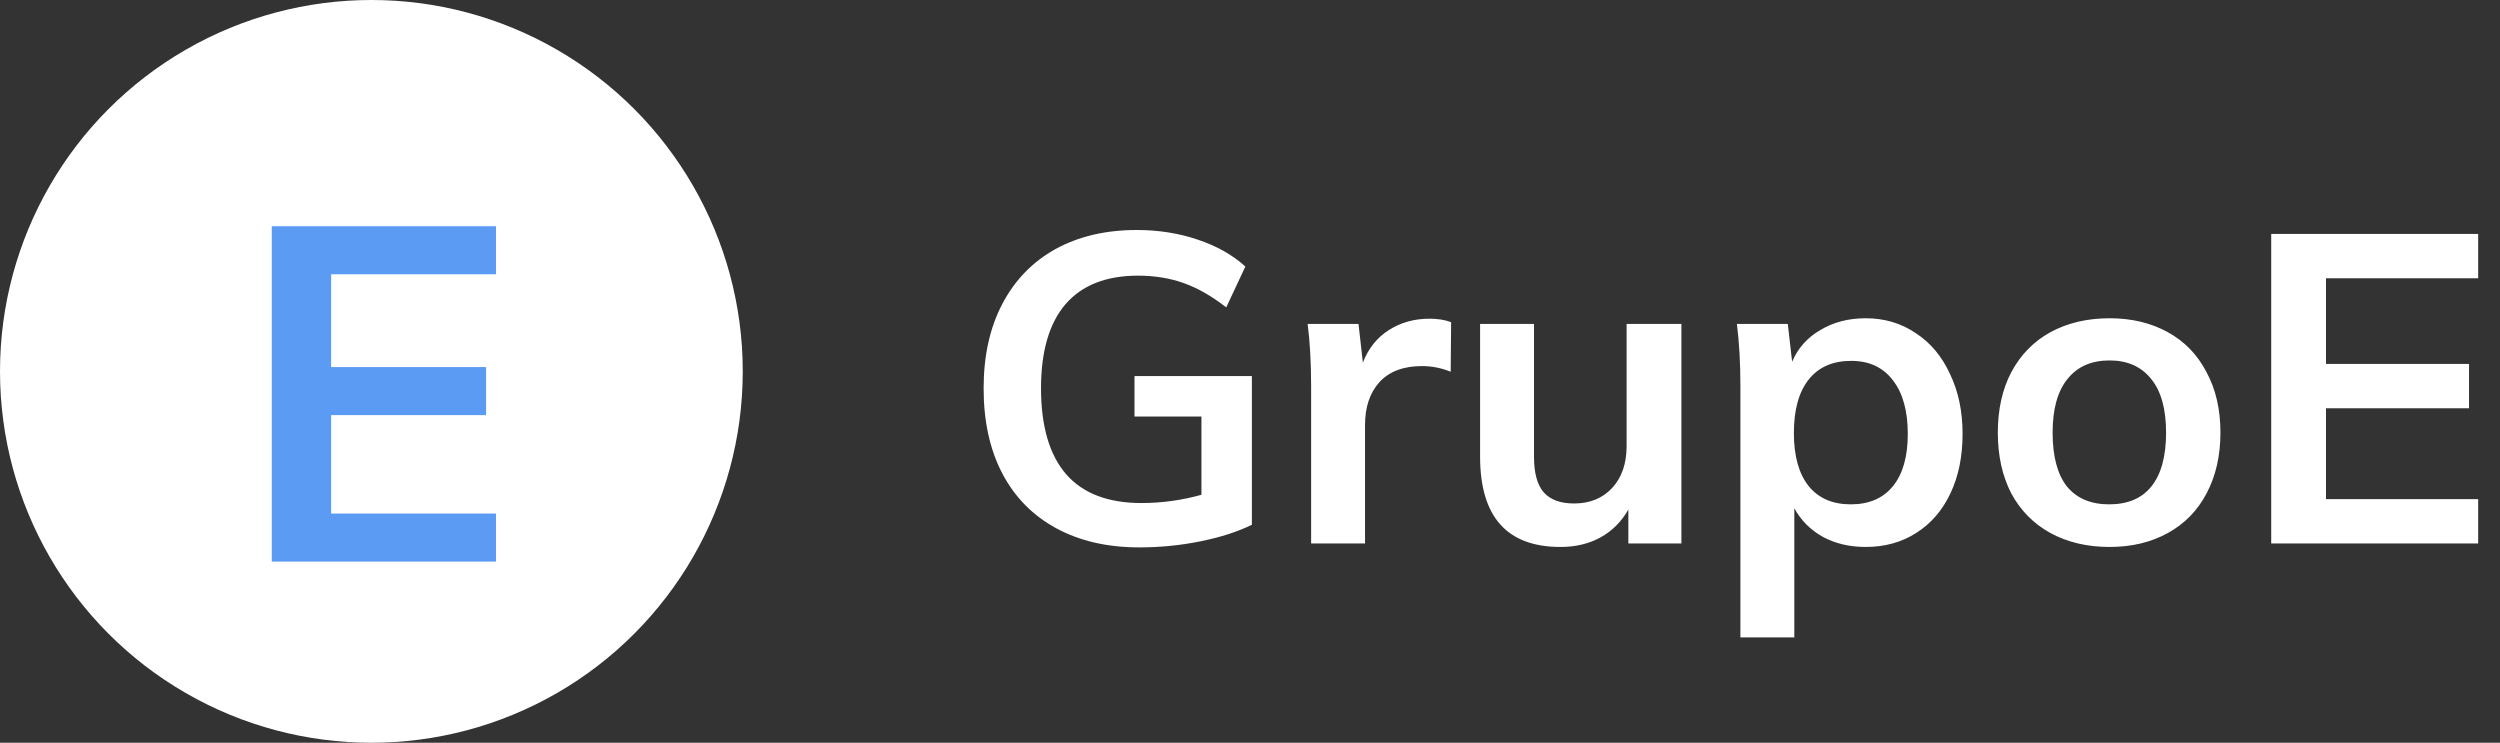 <svg width="138" height="41" viewBox="0 0 138 41" fill="none" xmlns="http://www.w3.org/2000/svg">
<rect x="0" y="0" width="138" height="41" fill="#333333" stroke="none"/>
<path d="M69.104 20.76V28.968C68.32 29.352 67.376 29.656 66.272 29.88C65.168 30.104 64.04 30.216 62.888 30.216C61.128 30.216 59.6 29.864 58.304 29.16C57.008 28.456 56.016 27.448 55.328 26.136C54.64 24.824 54.296 23.256 54.296 21.432C54.296 19.64 54.64 18.088 55.328 16.776C56.016 15.464 56.992 14.456 58.256 13.752C59.536 13.048 61.032 12.696 62.744 12.696C63.944 12.696 65.064 12.872 66.104 13.224C67.16 13.576 68.04 14.072 68.744 14.712L67.688 16.968C66.888 16.344 66.104 15.896 65.336 15.624C64.568 15.352 63.728 15.216 62.816 15.216C61.056 15.216 59.72 15.744 58.808 16.8C57.912 17.856 57.464 19.4 57.464 21.432C57.464 23.528 57.928 25.112 58.856 26.184C59.784 27.24 61.168 27.768 63.008 27.768C64.128 27.768 65.232 27.616 66.32 27.312V22.992H62.624V20.76H69.104ZM78.902 17.592C79.366 17.592 79.766 17.656 80.102 17.784L80.078 20.52C79.566 20.312 79.038 20.208 78.494 20.208C77.47 20.208 76.686 20.504 76.142 21.096C75.614 21.688 75.35 22.472 75.35 23.448V30H72.374V21.312C72.374 20.032 72.31 18.888 72.182 17.88H74.99L75.23 20.016C75.534 19.232 76.014 18.632 76.67 18.216C77.326 17.8 78.07 17.592 78.902 17.592ZM92.813 17.88V30H89.885V28.128C89.501 28.8 88.989 29.312 88.349 29.664C87.709 30.016 86.973 30.192 86.141 30.192C83.181 30.192 81.701 28.528 81.701 25.2V17.88H84.677V25.224C84.677 26.104 84.853 26.752 85.205 27.168C85.573 27.584 86.133 27.792 86.885 27.792C87.765 27.792 88.469 27.504 88.997 26.928C89.525 26.352 89.789 25.584 89.789 24.624V17.88H92.813ZM102.982 17.568C104.022 17.568 104.942 17.84 105.742 18.384C106.558 18.912 107.19 19.664 107.638 20.64C108.102 21.6 108.334 22.704 108.334 23.952C108.334 25.2 108.11 26.296 107.661 27.24C107.214 28.184 106.582 28.912 105.766 29.424C104.966 29.936 104.038 30.192 102.982 30.192C102.102 30.192 101.318 30.008 100.63 29.64C99.942 29.256 99.413 28.728 99.046 28.056V35.184H96.07V21.312C96.07 20.032 96.005 18.888 95.877 17.88H98.686L98.925 19.968C99.246 19.216 99.766 18.632 100.486 18.216C101.206 17.784 102.038 17.568 102.982 17.568ZM102.166 27.84C103.174 27.84 103.95 27.504 104.494 26.832C105.038 26.16 105.31 25.2 105.31 23.952C105.31 22.688 105.038 21.704 104.494 21C103.95 20.28 103.182 19.92 102.19 19.92C101.166 19.92 100.382 20.264 99.838 20.952C99.293 21.64 99.022 22.624 99.022 23.904C99.022 25.168 99.293 26.144 99.838 26.832C100.382 27.504 101.158 27.84 102.166 27.84ZM116.448 30.192C115.216 30.192 114.128 29.936 113.184 29.424C112.256 28.912 111.536 28.184 111.024 27.24C110.528 26.28 110.28 25.16 110.28 23.88C110.28 22.6 110.528 21.488 111.024 20.544C111.536 19.584 112.256 18.848 113.184 18.336C114.128 17.824 115.216 17.568 116.448 17.568C117.664 17.568 118.736 17.824 119.664 18.336C120.592 18.848 121.304 19.584 121.8 20.544C122.312 21.488 122.568 22.6 122.568 23.88C122.568 25.16 122.312 26.28 121.8 27.24C121.304 28.184 120.592 28.912 119.664 29.424C118.736 29.936 117.664 30.192 116.448 30.192ZM116.424 27.84C117.448 27.84 118.224 27.512 118.752 26.856C119.296 26.184 119.568 25.192 119.568 23.88C119.568 22.584 119.296 21.6 118.752 20.928C118.208 20.24 117.44 19.896 116.448 19.896C115.44 19.896 114.664 20.24 114.12 20.928C113.576 21.6 113.304 22.584 113.304 23.88C113.304 25.192 113.568 26.184 114.096 26.856C114.64 27.512 115.416 27.84 116.424 27.84ZM125.371 12.912H136.795V15.36H128.395V20.088H136.291V22.536H128.395V27.552H136.795V30H125.371V12.912Z" fill="white"/>
<circle cx="20.5" cy="20.5" r="20.5" fill="white"/>
<path d="M15.002 12.488H27.378V15.14H18.278V20.262H26.832V22.914H18.278V28.348H27.378V31H15.002V12.488Z" fill="#5B9BF3"/>
</svg>
